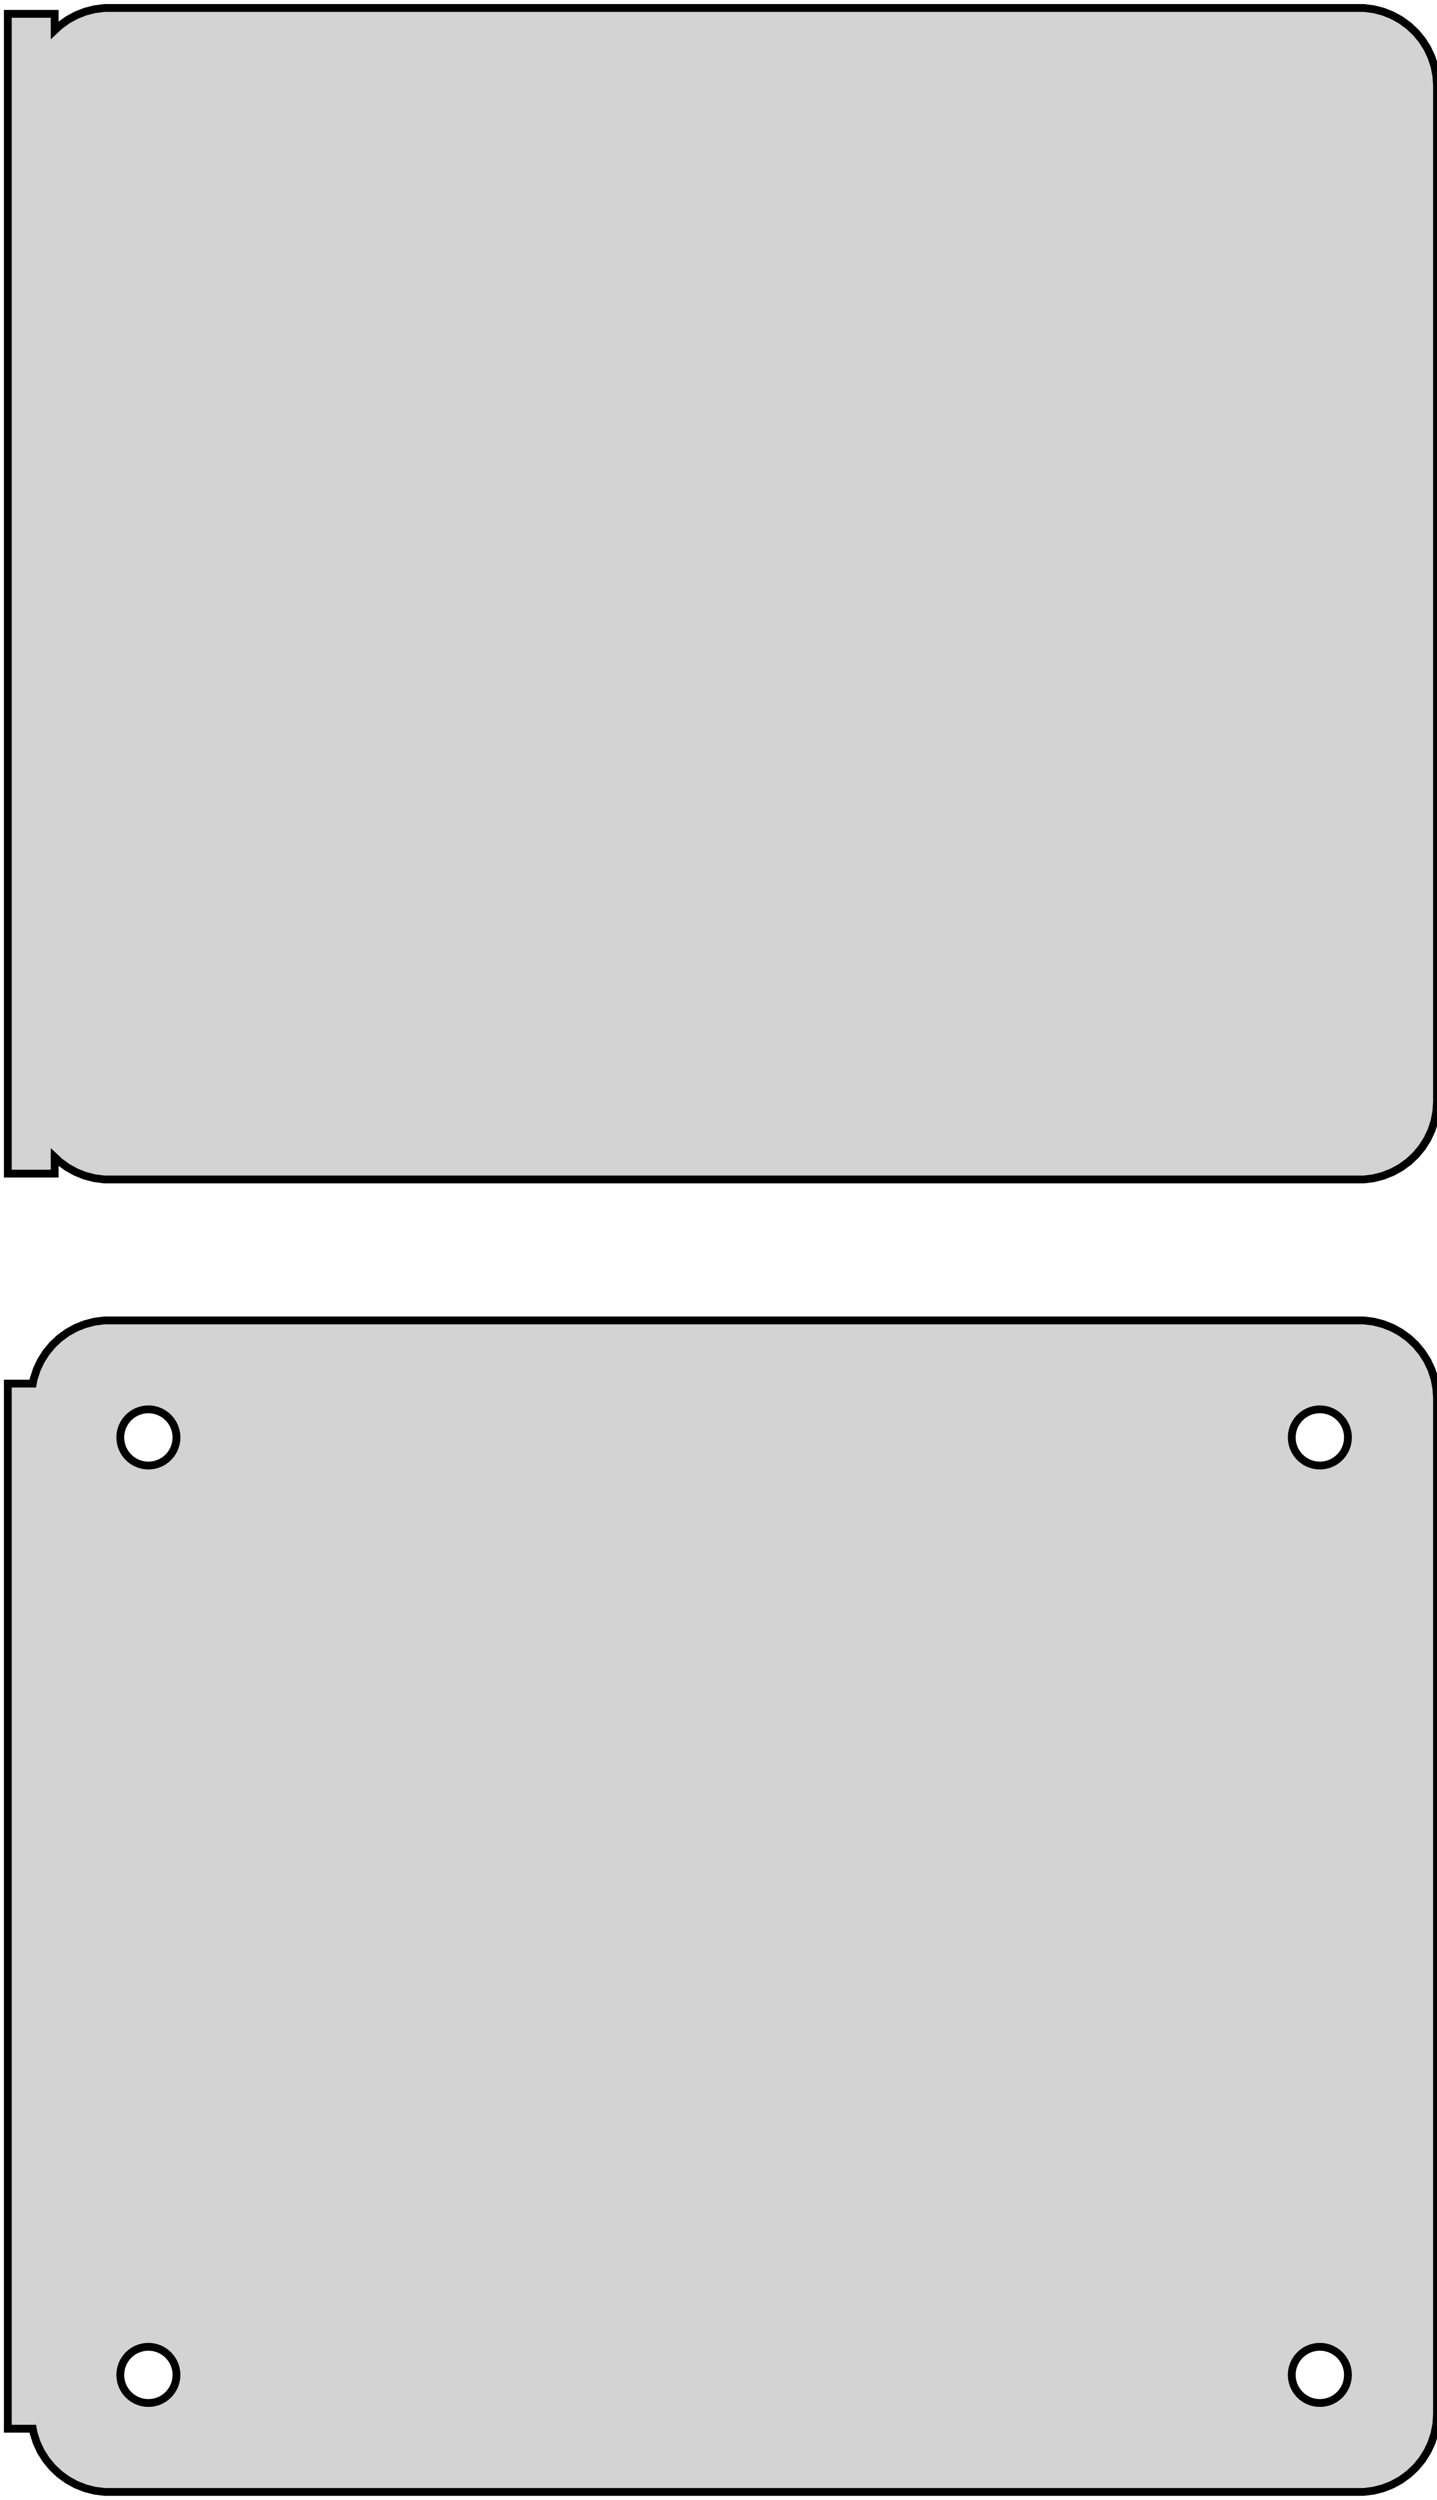 <?xml version="1.0" standalone="no"?>
<!DOCTYPE svg PUBLIC "-//W3C//DTD SVG 1.1//EN" "http://www.w3.org/Graphics/SVG/1.1/DTD/svg11.dtd">
<svg width="92mm" height="160mm" viewBox="-47 -206 92 160" xmlns="http://www.w3.org/2000/svg" version="1.1">
<title>OpenSCAD Model</title>
<path d="
M 40.937,-130.589 L 41.545,-130.745 L 42.129,-130.976 L 42.679,-131.278 L 43.187,-131.647 L 43.645,-132.077
 L 44.045,-132.561 L 44.382,-133.091 L 44.649,-133.659 L 44.843,-134.257 L 44.961,-134.873 L 45,-135.5
 L 45,-200.5 L 44.961,-201.127 L 44.843,-201.743 L 44.649,-202.341 L 44.382,-202.909 L 44.045,-203.439
 L 43.645,-203.923 L 43.187,-204.353 L 42.679,-204.722 L 42.129,-205.024 L 41.545,-205.255 L 40.937,-205.411
 L 40.314,-205.49 L -40.314,-205.49 L -40.937,-205.411 L -41.545,-205.255 L -42.129,-205.024 L -42.679,-204.722
 L -43.187,-204.353 L -43.5,-204.059 L -43.5,-205.115 L -46.5,-205.115 L -46.5,-130.885 L -43.5,-130.885
 L -43.5,-131.941 L -43.187,-131.647 L -42.679,-131.278 L -42.129,-130.976 L -41.545,-130.745 L -40.937,-130.589
 L -40.314,-130.51 L 40.314,-130.51 z
M 40.937,-46.589 L 41.545,-46.745 L 42.129,-46.976 L 42.679,-47.278 L 43.187,-47.647 L 43.645,-48.077
 L 44.045,-48.561 L 44.382,-49.091 L 44.649,-49.659 L 44.843,-50.257 L 44.961,-50.873 L 45,-51.5
 L 45,-116.5 L 44.961,-117.127 L 44.843,-117.743 L 44.649,-118.341 L 44.382,-118.909 L 44.045,-119.439
 L 43.645,-119.923 L 43.187,-120.353 L 42.679,-120.722 L 42.129,-121.024 L 41.545,-121.255 L 40.937,-121.411
 L 40.314,-121.49 L -40.314,-121.49 L -40.937,-121.411 L -41.545,-121.255 L -42.129,-121.024 L -42.679,-120.722
 L -43.187,-120.353 L -43.645,-119.923 L -44.045,-119.439 L -44.382,-118.909 L -44.649,-118.341 L -44.843,-117.743
 L -44.9,-117.444 L -46.5,-117.444 L -46.5,-50.556 L -44.9,-50.556 L -44.843,-50.257 L -44.649,-49.659
 L -44.382,-49.091 L -44.045,-48.561 L -43.645,-48.077 L -43.187,-47.647 L -42.679,-47.278 L -42.129,-46.976
 L -41.545,-46.745 L -40.937,-46.589 L -40.314,-46.51 L 40.314,-46.51 z
M 37.387,-112.204 L 37.163,-112.232 L 36.944,-112.288 L 36.734,-112.371 L 36.535,-112.48 L 36.353,-112.613
 L 36.188,-112.768 L 36.044,-112.942 L 35.923,-113.133 L 35.826,-113.337 L 35.757,-113.552 L 35.714,-113.774
 L 35.7,-114 L 35.714,-114.226 L 35.757,-114.448 L 35.826,-114.663 L 35.923,-114.867 L 36.044,-115.058
 L 36.188,-115.232 L 36.353,-115.387 L 36.535,-115.52 L 36.734,-115.629 L 36.944,-115.712 L 37.163,-115.768
 L 37.387,-115.796 L 37.613,-115.796 L 37.837,-115.768 L 38.056,-115.712 L 38.266,-115.629 L 38.465,-115.52
 L 38.647,-115.387 L 38.812,-115.232 L 38.956,-115.058 L 39.077,-114.867 L 39.174,-114.663 L 39.243,-114.448
 L 39.286,-114.226 L 39.3,-114 L 39.286,-113.774 L 39.243,-113.552 L 39.174,-113.337 L 39.077,-113.133
 L 38.956,-112.942 L 38.812,-112.768 L 38.647,-112.613 L 38.465,-112.48 L 38.266,-112.371 L 38.056,-112.288
 L 37.837,-112.232 L 37.613,-112.204 z
M -37.613,-112.204 L -37.837,-112.232 L -38.056,-112.288 L -38.266,-112.371 L -38.465,-112.48 L -38.647,-112.613
 L -38.812,-112.768 L -38.956,-112.942 L -39.077,-113.133 L -39.174,-113.337 L -39.243,-113.552 L -39.286,-113.774
 L -39.3,-114 L -39.286,-114.226 L -39.243,-114.448 L -39.174,-114.663 L -39.077,-114.867 L -38.956,-115.058
 L -38.812,-115.232 L -38.647,-115.387 L -38.465,-115.52 L -38.266,-115.629 L -38.056,-115.712 L -37.837,-115.768
 L -37.613,-115.796 L -37.387,-115.796 L -37.163,-115.768 L -36.944,-115.712 L -36.734,-115.629 L -36.535,-115.52
 L -36.353,-115.387 L -36.188,-115.232 L -36.044,-115.058 L -35.923,-114.867 L -35.826,-114.663 L -35.757,-114.448
 L -35.714,-114.226 L -35.7,-114 L -35.714,-113.774 L -35.757,-113.552 L -35.826,-113.337 L -35.923,-113.133
 L -36.044,-112.942 L -36.188,-112.768 L -36.353,-112.613 L -36.535,-112.48 L -36.734,-112.371 L -36.944,-112.288
 L -37.163,-112.232 L -37.387,-112.204 z
M -37.613,-52.204 L -37.837,-52.232 L -38.056,-52.288 L -38.266,-52.371 L -38.465,-52.48 L -38.647,-52.613
 L -38.812,-52.768 L -38.956,-52.942 L -39.077,-53.133 L -39.174,-53.337 L -39.243,-53.552 L -39.286,-53.774
 L -39.3,-54 L -39.286,-54.226 L -39.243,-54.448 L -39.174,-54.663 L -39.077,-54.867 L -38.956,-55.058
 L -38.812,-55.232 L -38.647,-55.387 L -38.465,-55.52 L -38.266,-55.629 L -38.056,-55.712 L -37.837,-55.768
 L -37.613,-55.796 L -37.387,-55.796 L -37.163,-55.768 L -36.944,-55.712 L -36.734,-55.629 L -36.535,-55.52
 L -36.353,-55.387 L -36.188,-55.232 L -36.044,-55.058 L -35.923,-54.867 L -35.826,-54.663 L -35.757,-54.448
 L -35.714,-54.226 L -35.7,-54 L -35.714,-53.774 L -35.757,-53.552 L -35.826,-53.337 L -35.923,-53.133
 L -36.044,-52.942 L -36.188,-52.768 L -36.353,-52.613 L -36.535,-52.48 L -36.734,-52.371 L -36.944,-52.288
 L -37.163,-52.232 L -37.387,-52.204 z
M 37.387,-52.204 L 37.163,-52.232 L 36.944,-52.288 L 36.734,-52.371 L 36.535,-52.48 L 36.353,-52.613
 L 36.188,-52.768 L 36.044,-52.942 L 35.923,-53.133 L 35.826,-53.337 L 35.757,-53.552 L 35.714,-53.774
 L 35.7,-54 L 35.714,-54.226 L 35.757,-54.448 L 35.826,-54.663 L 35.923,-54.867 L 36.044,-55.058
 L 36.188,-55.232 L 36.353,-55.387 L 36.535,-55.52 L 36.734,-55.629 L 36.944,-55.712 L 37.163,-55.768
 L 37.387,-55.796 L 37.613,-55.796 L 37.837,-55.768 L 38.056,-55.712 L 38.266,-55.629 L 38.465,-55.52
 L 38.647,-55.387 L 38.812,-55.232 L 38.956,-55.058 L 39.077,-54.867 L 39.174,-54.663 L 39.243,-54.448
 L 39.286,-54.226 L 39.3,-54 L 39.286,-53.774 L 39.243,-53.552 L 39.174,-53.337 L 39.077,-53.133
 L 38.956,-52.942 L 38.812,-52.768 L 38.647,-52.613 L 38.465,-52.48 L 38.266,-52.371 L 38.056,-52.288
 L 37.837,-52.232 L 37.613,-52.204 z
" stroke="black" fill="lightgray" stroke-width="0.5"/>
</svg>
